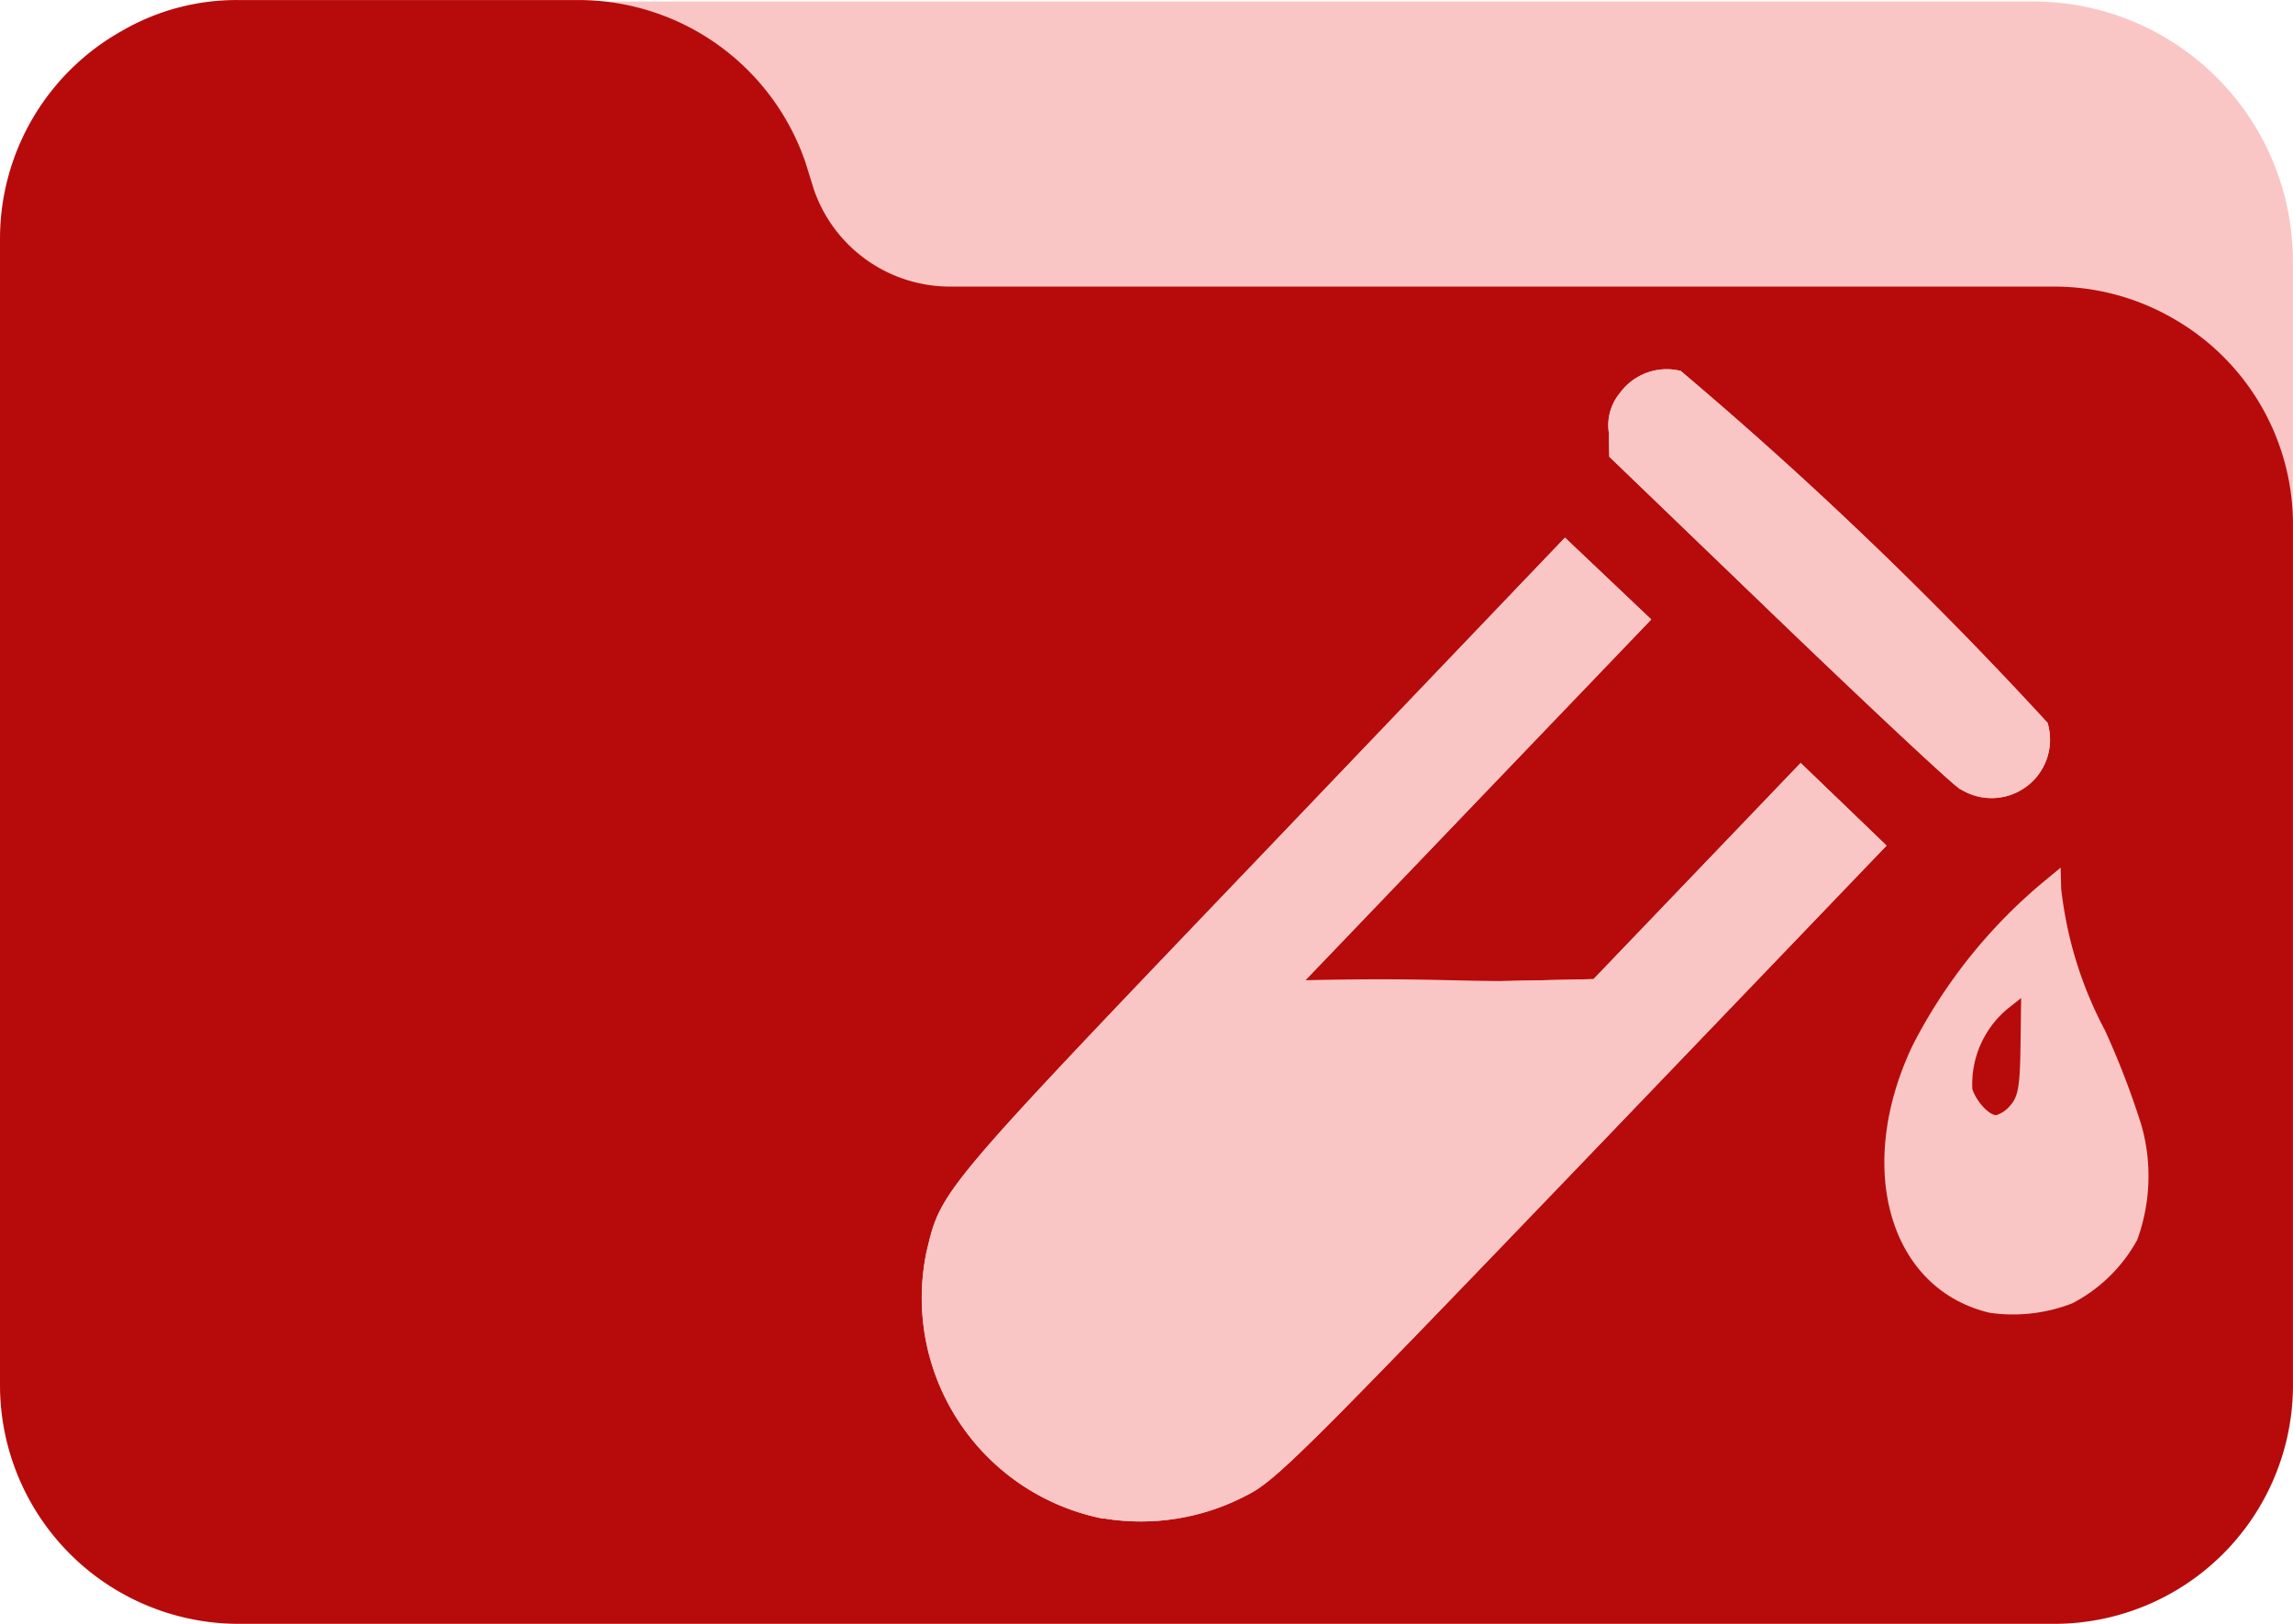 <svg xmlns="http://www.w3.org/2000/svg" width="108.493" height="76.85" viewBox="0 0 108.493 76.85"><g transform="translate(-86 -560.488)"><path d="M117.206,53.334H33.653A12.257,12.257,0,0,0,21.483,67.219a2.457,2.457,0,0,0,3.681,1.8,6.96,6.96,0,0,1,3.573-.944h17.5a7.412,7.412,0,0,1,6.989,5l.418,1.347A12.346,12.346,0,0,0,65.3,82.823h56.816a7.372,7.372,0,0,1,3.671.983,2.462,2.462,0,0,0,3.7-2.123V65.621A12.287,12.287,0,0,0,117.206,53.334Z" transform="translate(65 507.225)" fill="#fac6c5"/><path d="M102.856,111.089a11.235,11.235,0,0,0-5.664-1.528H44.934a6.817,6.817,0,0,1-6.428-4.6l-.384-1.239A11.355,11.355,0,0,0,27.395,96H11.3a10.816,10.816,0,0,0-5.533,1.46A11.274,11.274,0,0,0,0,107.3v54.247a11.3,11.3,0,0,0,11.3,11.3H97.192a11.3,11.3,0,0,0,11.3-11.3V120.862A11.224,11.224,0,0,0,102.856,111.089Z" transform="translate(86 464.49)" fill="#b70b0b"/><path d="M18.616,65.672a10.651,10.651,0,0,1-8.381-12.617c.7-2.959.553-2.787,15.833-18.766L40.446,19.241l2.041,1.936,2.041,1.936-8.3,8.66-8.3,8.66,6.935-.149,6.935-.149,4.9-5.115,4.9-5.115,2.032,1.955,2.032,1.955L41.262,48.827C28.036,62.6,26.726,63.9,25.382,64.566a10.753,10.753,0,0,1-6.78,1.087ZM59.157,31.153c-.382-.227-4.275-3.871-8.652-8.077l-7.961-7.665-.025-1.164a2.386,2.386,0,0,1,.536-1.861,2.737,2.737,0,0,1,2.867-1.034A190.353,190.353,0,0,1,63.28,28.006a2.765,2.765,0,0,1-4.125,3.133Z" transform="translate(119.6 566.691)" fill="#fac6c5"/><path d="M11.728,35.922a5.807,5.807,0,0,0,7.131,7.228c.528-.553,6.656-6.954,20.426-21.393-6.926.149-6.844-.152-13.77,0C11.648,36.121,11.374,36.016,11.728,35.922Z" transform="translate(122.213 585.121)" fill="#fac6c5"/><path d="M31.5,40.876c-4.781-1.106-6.448-6.863-3.675-12.672a24.733,24.733,0,0,1,6.13-7.684l.868-.719.025.987a18.606,18.606,0,0,0,2.068,6.705A38.966,38.966,0,0,1,38.648,32a8.823,8.823,0,0,1-.2,5.414,7.383,7.383,0,0,1-3.072,3.006,7.725,7.725,0,0,1-3.871.453Zm.971-9.857c.343-.4.429-.918.453-2.765l.03-2.281-.553.437a4.643,4.643,0,0,0-1.756,3.871c.194.592.791,1.239,1.136,1.233a1.421,1.421,0,0,0,.688-.495Z" transform="translate(148.676 581.748)" fill="#fac6c5"/><path d="M18.616,65.672a10.651,10.651,0,0,1-8.381-12.617c.7-2.959.553-2.787,15.833-18.766L40.446,19.241l2.041,1.936,2.041,1.936-8.3,8.66-8.3,8.66,6.935-.149,6.935-.149,4.9-5.115,4.9-5.115,2.032,1.955,2.032,1.955L41.262,48.827C28.036,62.6,26.726,63.9,25.382,64.566a10.753,10.753,0,0,1-6.78,1.087ZM59.157,31.153c-.382-.227-4.275-3.871-8.652-8.077l-7.961-7.665-.025-1.164a2.386,2.386,0,0,1,.536-1.861,2.737,2.737,0,0,1,2.867-1.034A190.353,190.353,0,0,1,63.28,28.006a2.765,2.765,0,0,1-4.125,3.133Z" transform="translate(119.6 566.691)" fill="#fac6c5"/></g></svg>